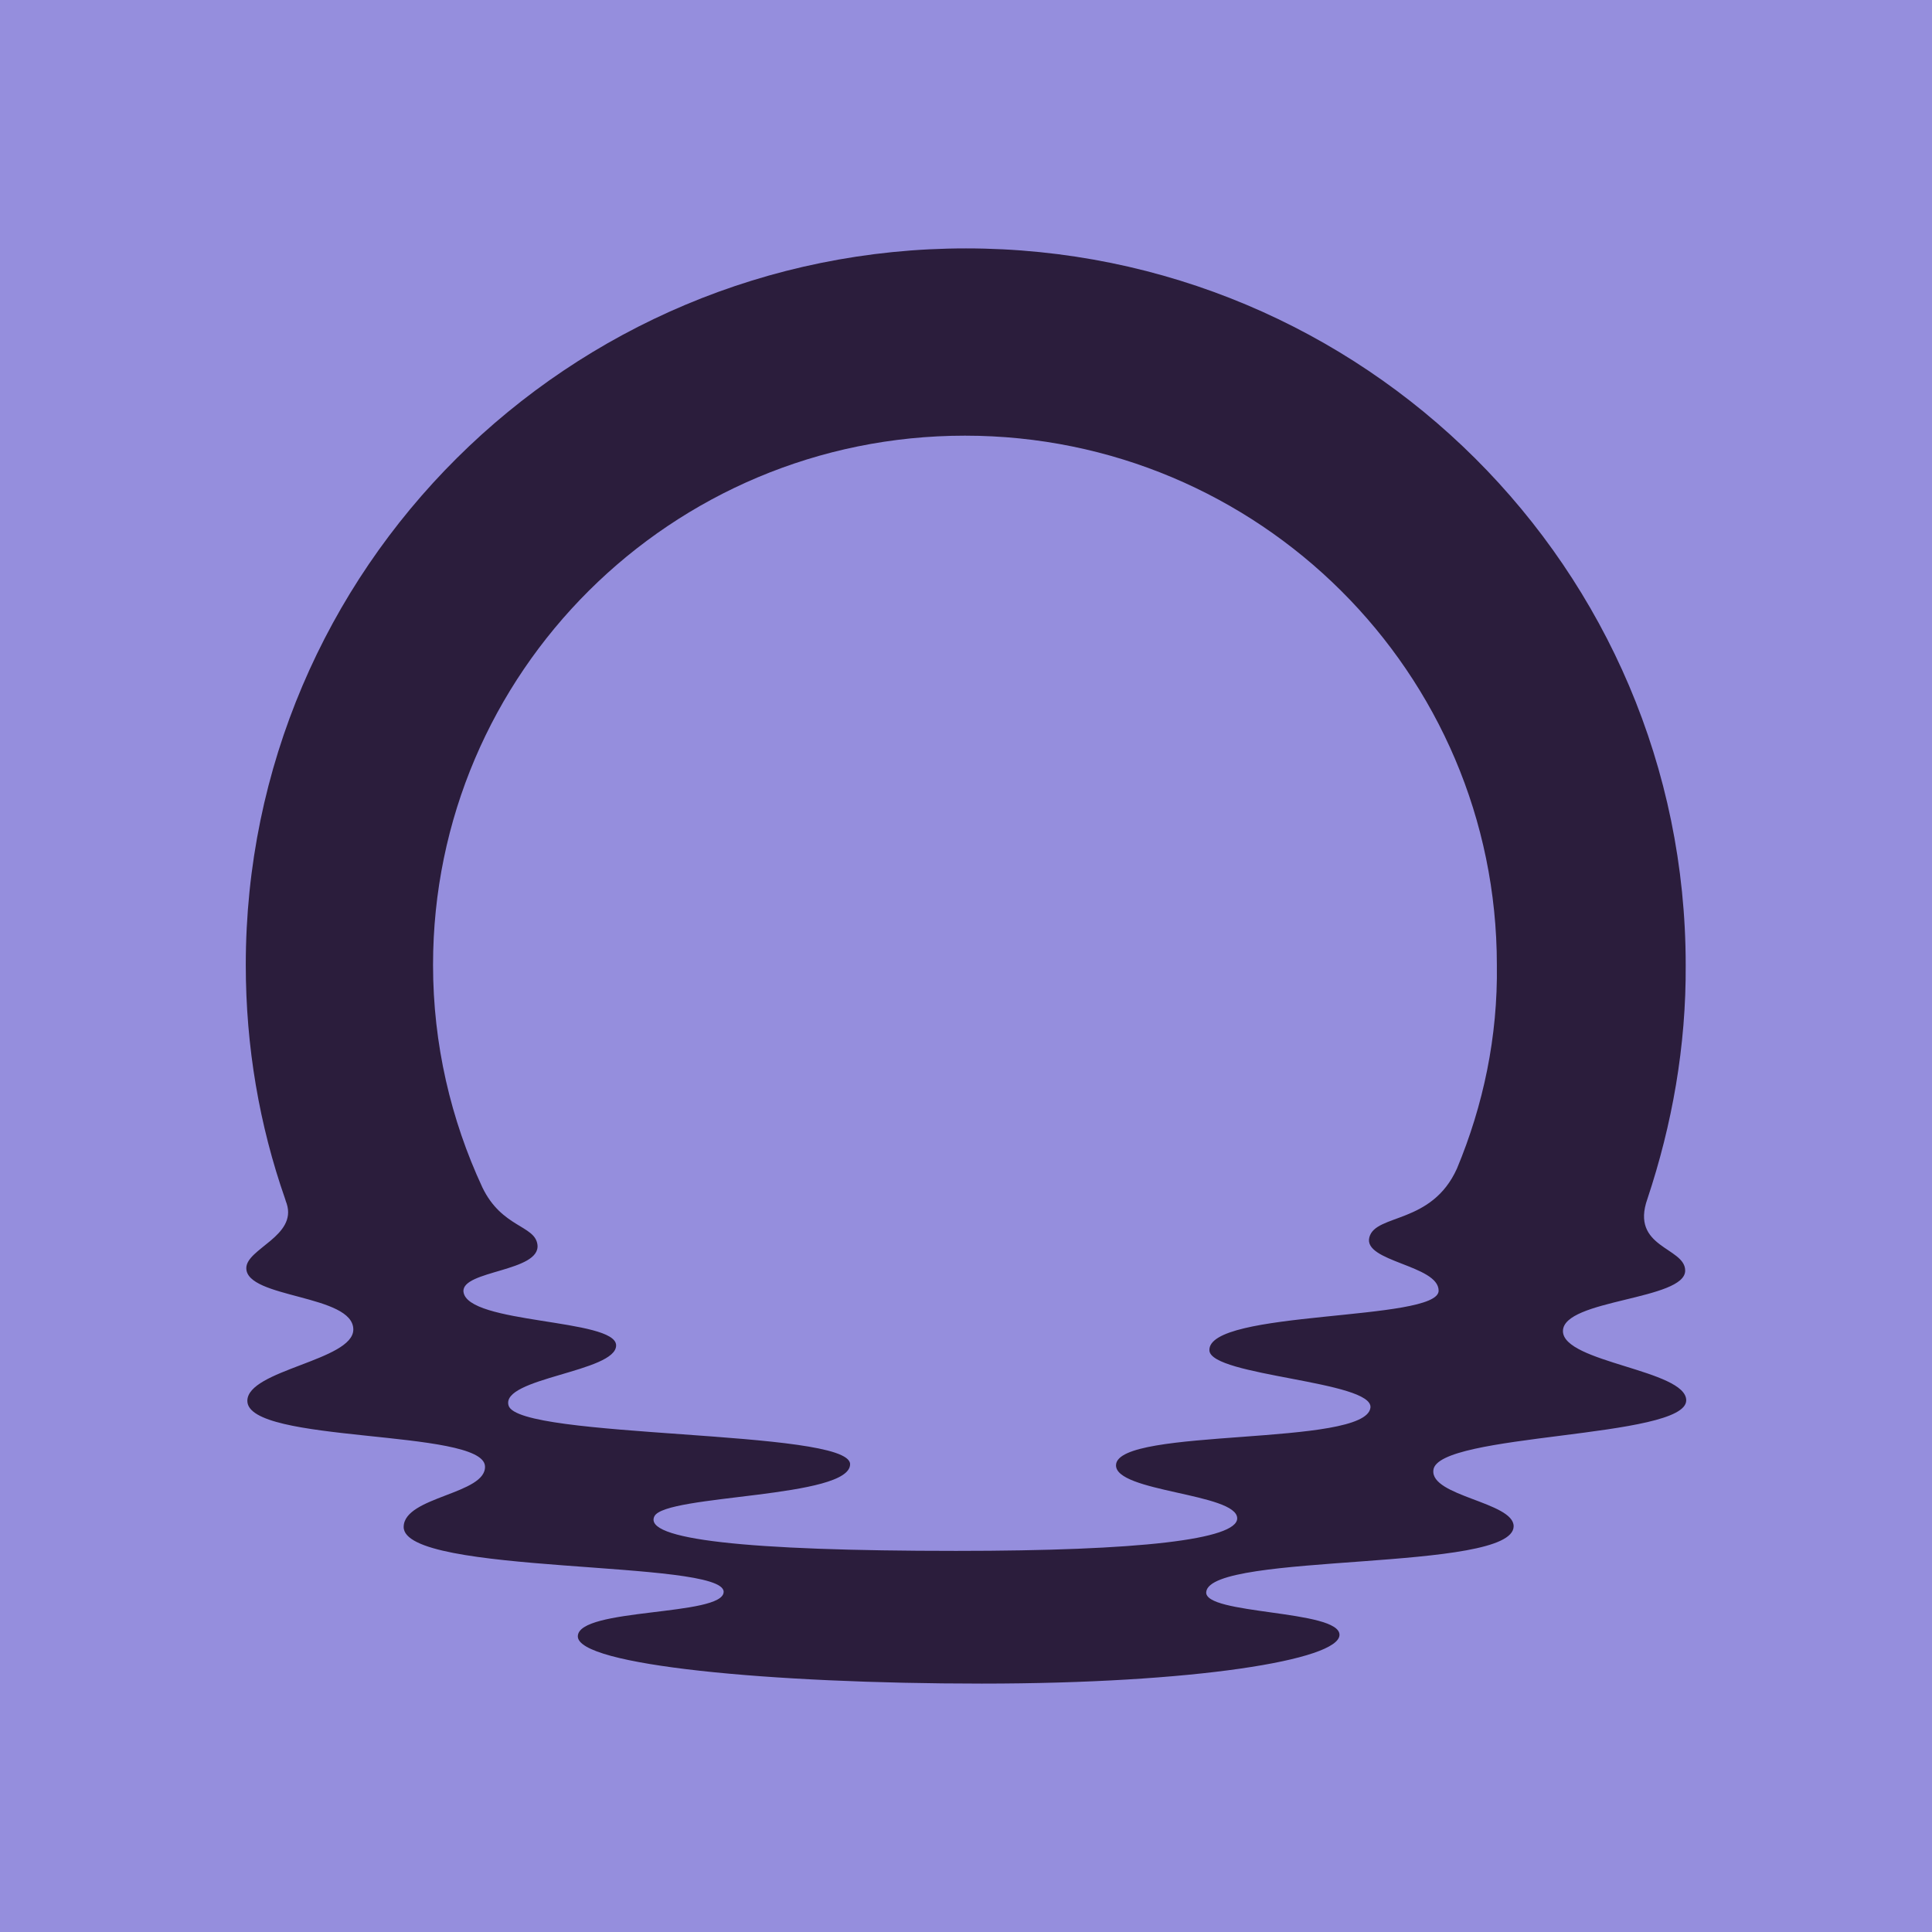 <?xml version="1.0" encoding="UTF-8" standalone="no"?><!-- Generator: Gravit.io --><svg xmlns="http://www.w3.org/2000/svg" xmlns:xlink="http://www.w3.org/1999/xlink" style="isolation:isolate" viewBox="0 0 350 350" width="350pt" height="350pt"><defs><clipPath id="_clipPath_DSMflDFs3Q6iNtp1DC7nC2fRElBQyiuC"><rect width="350" height="350"/></clipPath></defs><g clip-path="url(#_clipPath_DSMflDFs3Q6iNtp1DC7nC2fRElBQyiuC)"><rect width="350" height="350" style="fill:rgb(149,142,221)"/><g><path d=" M 305.38 174.81 C 305.38 103.063 247.032 45 175 45 C 102.968 45 44.525 103.063 44.525 174.81 C 44.525 189.635 46.996 203.889 51.652 217.193 C 51.652 217.288 51.937 218.048 51.937 218.048 C 53.838 223.94 44.62 226.221 44.62 229.737 C 44.62 235.249 64.006 234.488 64.006 240.855 C 64.006 246.462 44.81 248.173 44.81 253.779 C 44.81 261.572 87.288 258.816 87.858 265.563 C 88.238 270.694 73.224 271.075 73.129 276.586 C 72.939 285.424 131.096 282.478 131.096 288.37 C 131.096 292.836 104.678 291.221 104.678 296.447 C 104.678 301.674 139.459 305 177.851 305 C 216.243 305 242.661 300.724 242.661 296.162 C 242.661 291.601 217.953 292.551 218.523 288.37 C 219.379 281.148 274.211 284.854 274.211 276.491 C 274.211 272.12 259.101 271.075 259.671 266.323 C 260.336 259.576 305.475 260.621 305.475 253.684 C 305.475 248.173 283.143 246.842 283.143 241.14 C 283.143 235.344 305.475 235.534 305.285 230.117 C 305.19 225.936 295.307 226.031 298.443 217.193 C 302.909 203.794 305.475 189.539 305.38 174.81 L 305.38 174.81 Z  M 263.947 211.681 C 259.386 221.849 249.218 219.854 248.077 224.13 C 246.842 228.596 260.621 229.167 260.621 233.823 C 260.621 239.43 218.713 237.244 219.094 244.656 C 219.379 249.313 248.838 250.168 248.268 255.015 C 247.412 262.142 202.558 258.531 202.178 265.373 C 201.893 270.314 224.13 270.504 224.13 275.066 C 224.13 278.867 206.645 280.958 173.194 280.958 C 134.993 280.958 116.462 278.867 118.553 274.686 C 120.548 270.694 154.284 271.455 153.999 265.183 C 153.618 258.911 93.94 260.716 92.135 254.635 C 90.614 249.598 111.711 248.553 111.615 243.706 C 111.52 238.86 84.627 239.905 83.962 234.013 C 83.582 230.117 98.026 230.402 97.361 225.461 C 96.886 221.944 90.899 222.42 87.383 215.102 C 81.681 202.844 78.45 189.159 78.45 174.81 C 78.45 121.879 121.594 78.925 174.81 78.925 C 228.026 78.925 271.17 121.879 271.17 174.81 C 271.36 187.829 268.699 200.278 263.947 211.681 L 263.947 211.681 Z " fill="rgb(43,29,60)"/></g></g></svg>